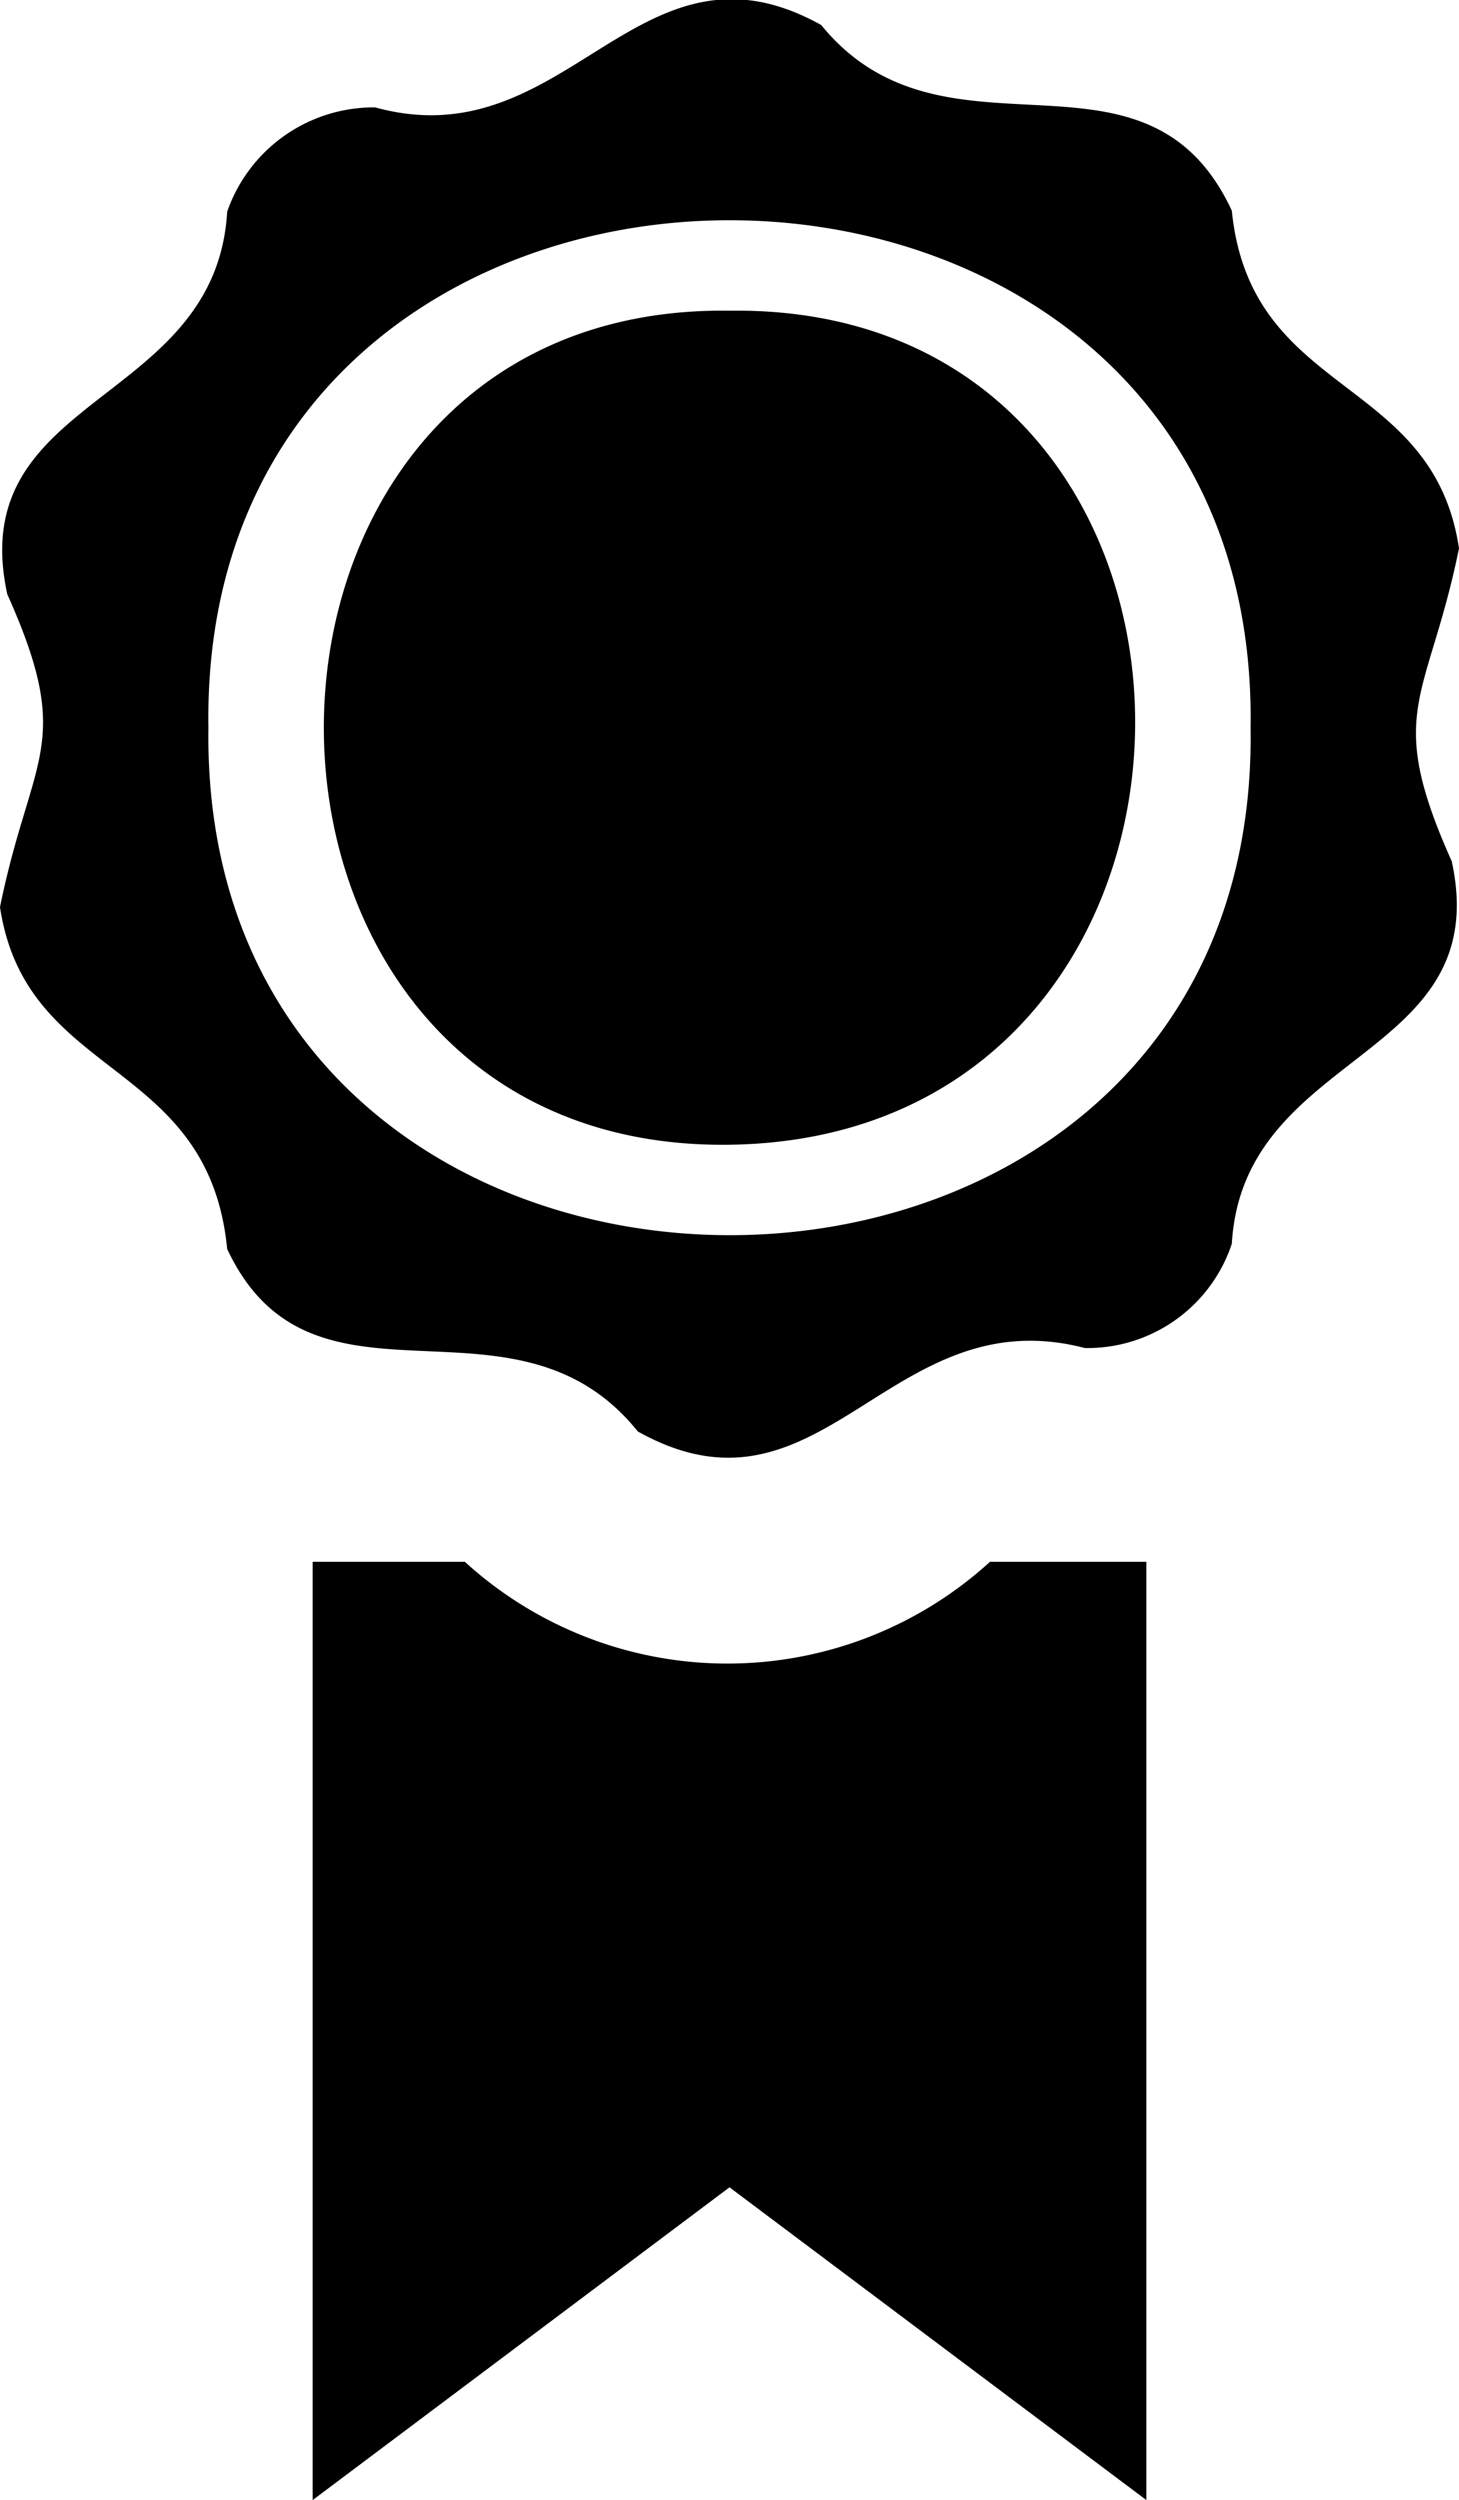 <svg id="Layer_1" data-name="Layer 1" xmlns="http://www.w3.org/2000/svg" viewBox="0 0 14 23.98"><path d="M14.5,15H16v9l-4-3L8,24V15H9.46A3.74,3.74,0,0,0,14.5,15ZM12,3c-5.19-.07-5.19,8.07,0,8S17.19,2.93,12,3Zm6.93,5.28c.42,1.92-2,1.8-2.11,3.67a1.46,1.46,0,0,1-1.41,1c-1.88-.49-2.52,1.79-4.29.8C9.93,12.27,8,13.75,7.18,12,7,10.16,5.25,10.39,5,8.72c.3-1.47.72-1.55.07-3-.42-1.93,2-1.8,2.11-3.67a1.49,1.49,0,0,1,1.42-1c1.85.51,2.52-1.77,4.28-.79,1.19,1.46,3.11,0,3.94,1.78C17,3.84,18.75,3.61,19,5.28,18.7,6.75,18.28,6.83,18.93,8.28ZM17,7C17.1.51,6.9.51,7,7,6.91,13.49,17.1,13.49,17,7Z" transform="translate(-5 -0.02)"/></svg>